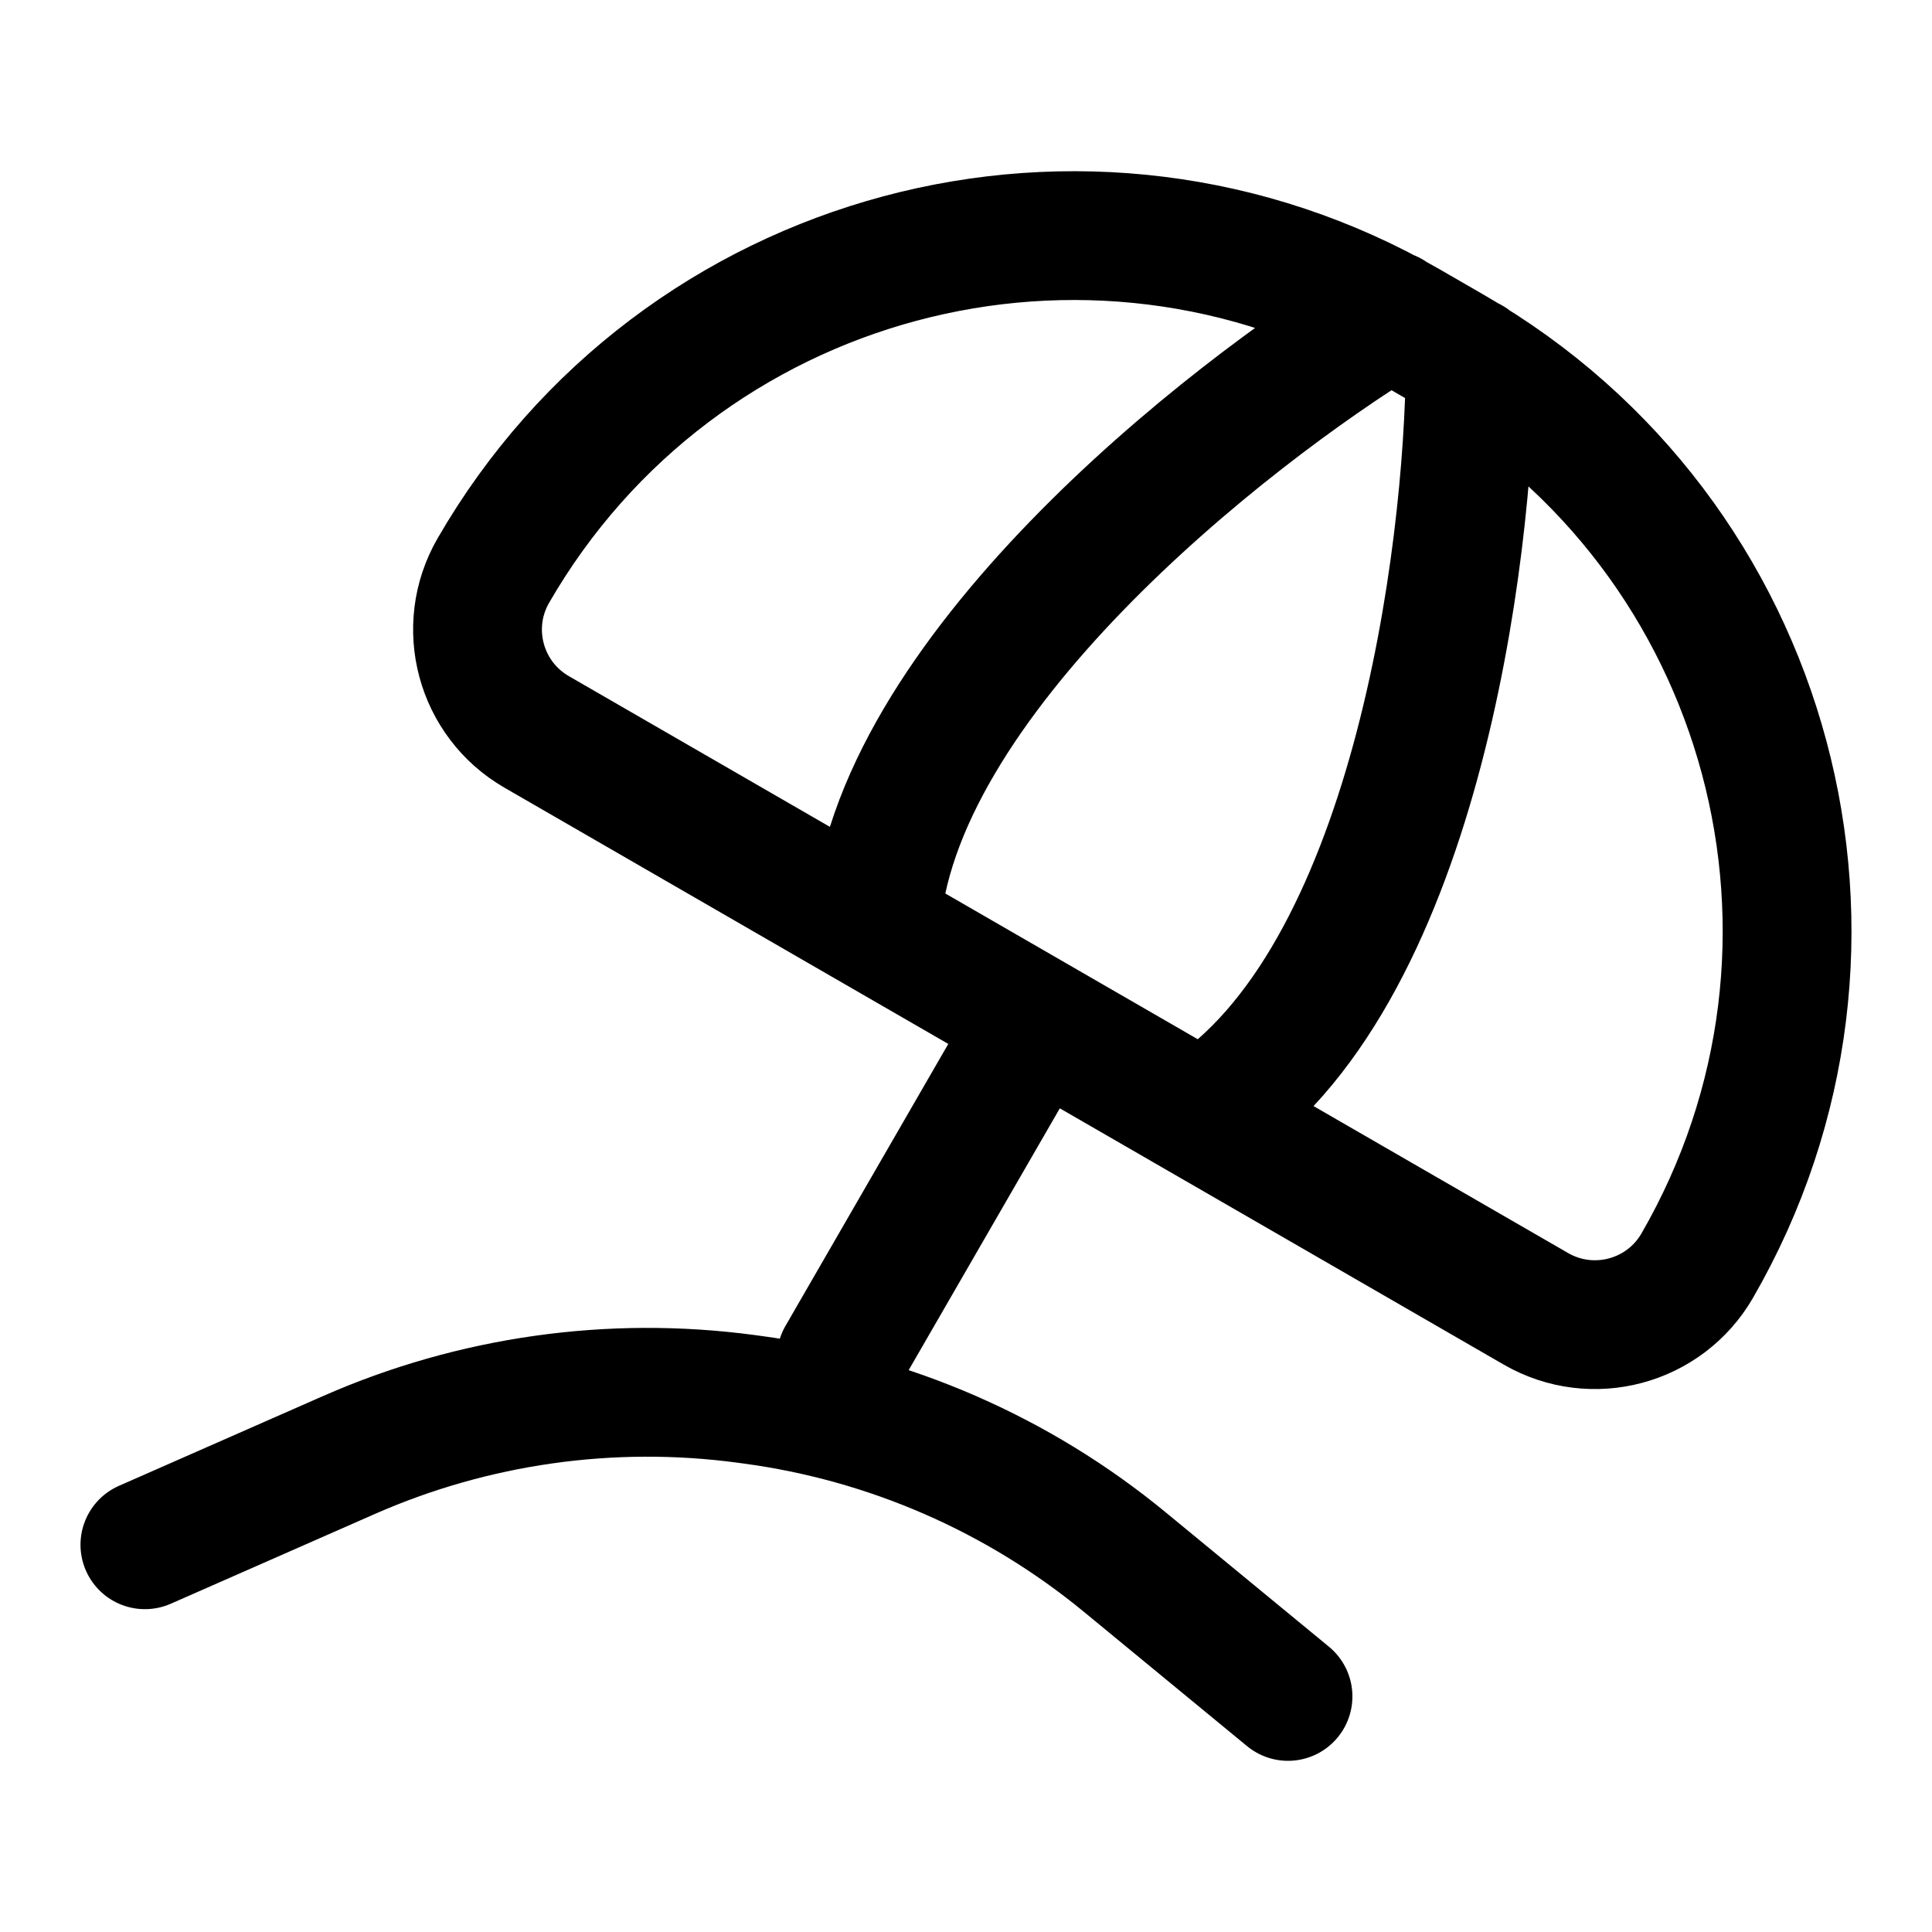<svg width="30" height="30" viewBox="0 0 30 30" fill="none" xmlns="http://www.w3.org/2000/svg">
<g id="umbrella">
<path id="Icon" d="M16.091 15.844L13.062 21.09M21.584 4.891C19.018 6.456 13.83 10.551 13.598 14.405M22.83 5.611C22.814 8.648 21.959 15.244 18.669 17.332M2.25 23.987L5.417 22.594C7.352 21.743 9.484 21.441 11.579 21.721L11.676 21.734C13.804 22.019 15.81 22.892 17.467 24.257L20 26.342M8.333 11.365L23.849 20.323C24.727 20.83 25.849 20.529 26.355 19.652C29.226 14.679 27.523 8.32 22.55 5.449L21.864 5.053C16.891 2.182 10.532 3.886 7.661 8.859C7.154 9.736 7.455 10.858 8.333 11.365Z" stroke="black" stroke-width="2" stroke-linecap="round" stroke-linejoin="round"/>
</g>
</svg>
